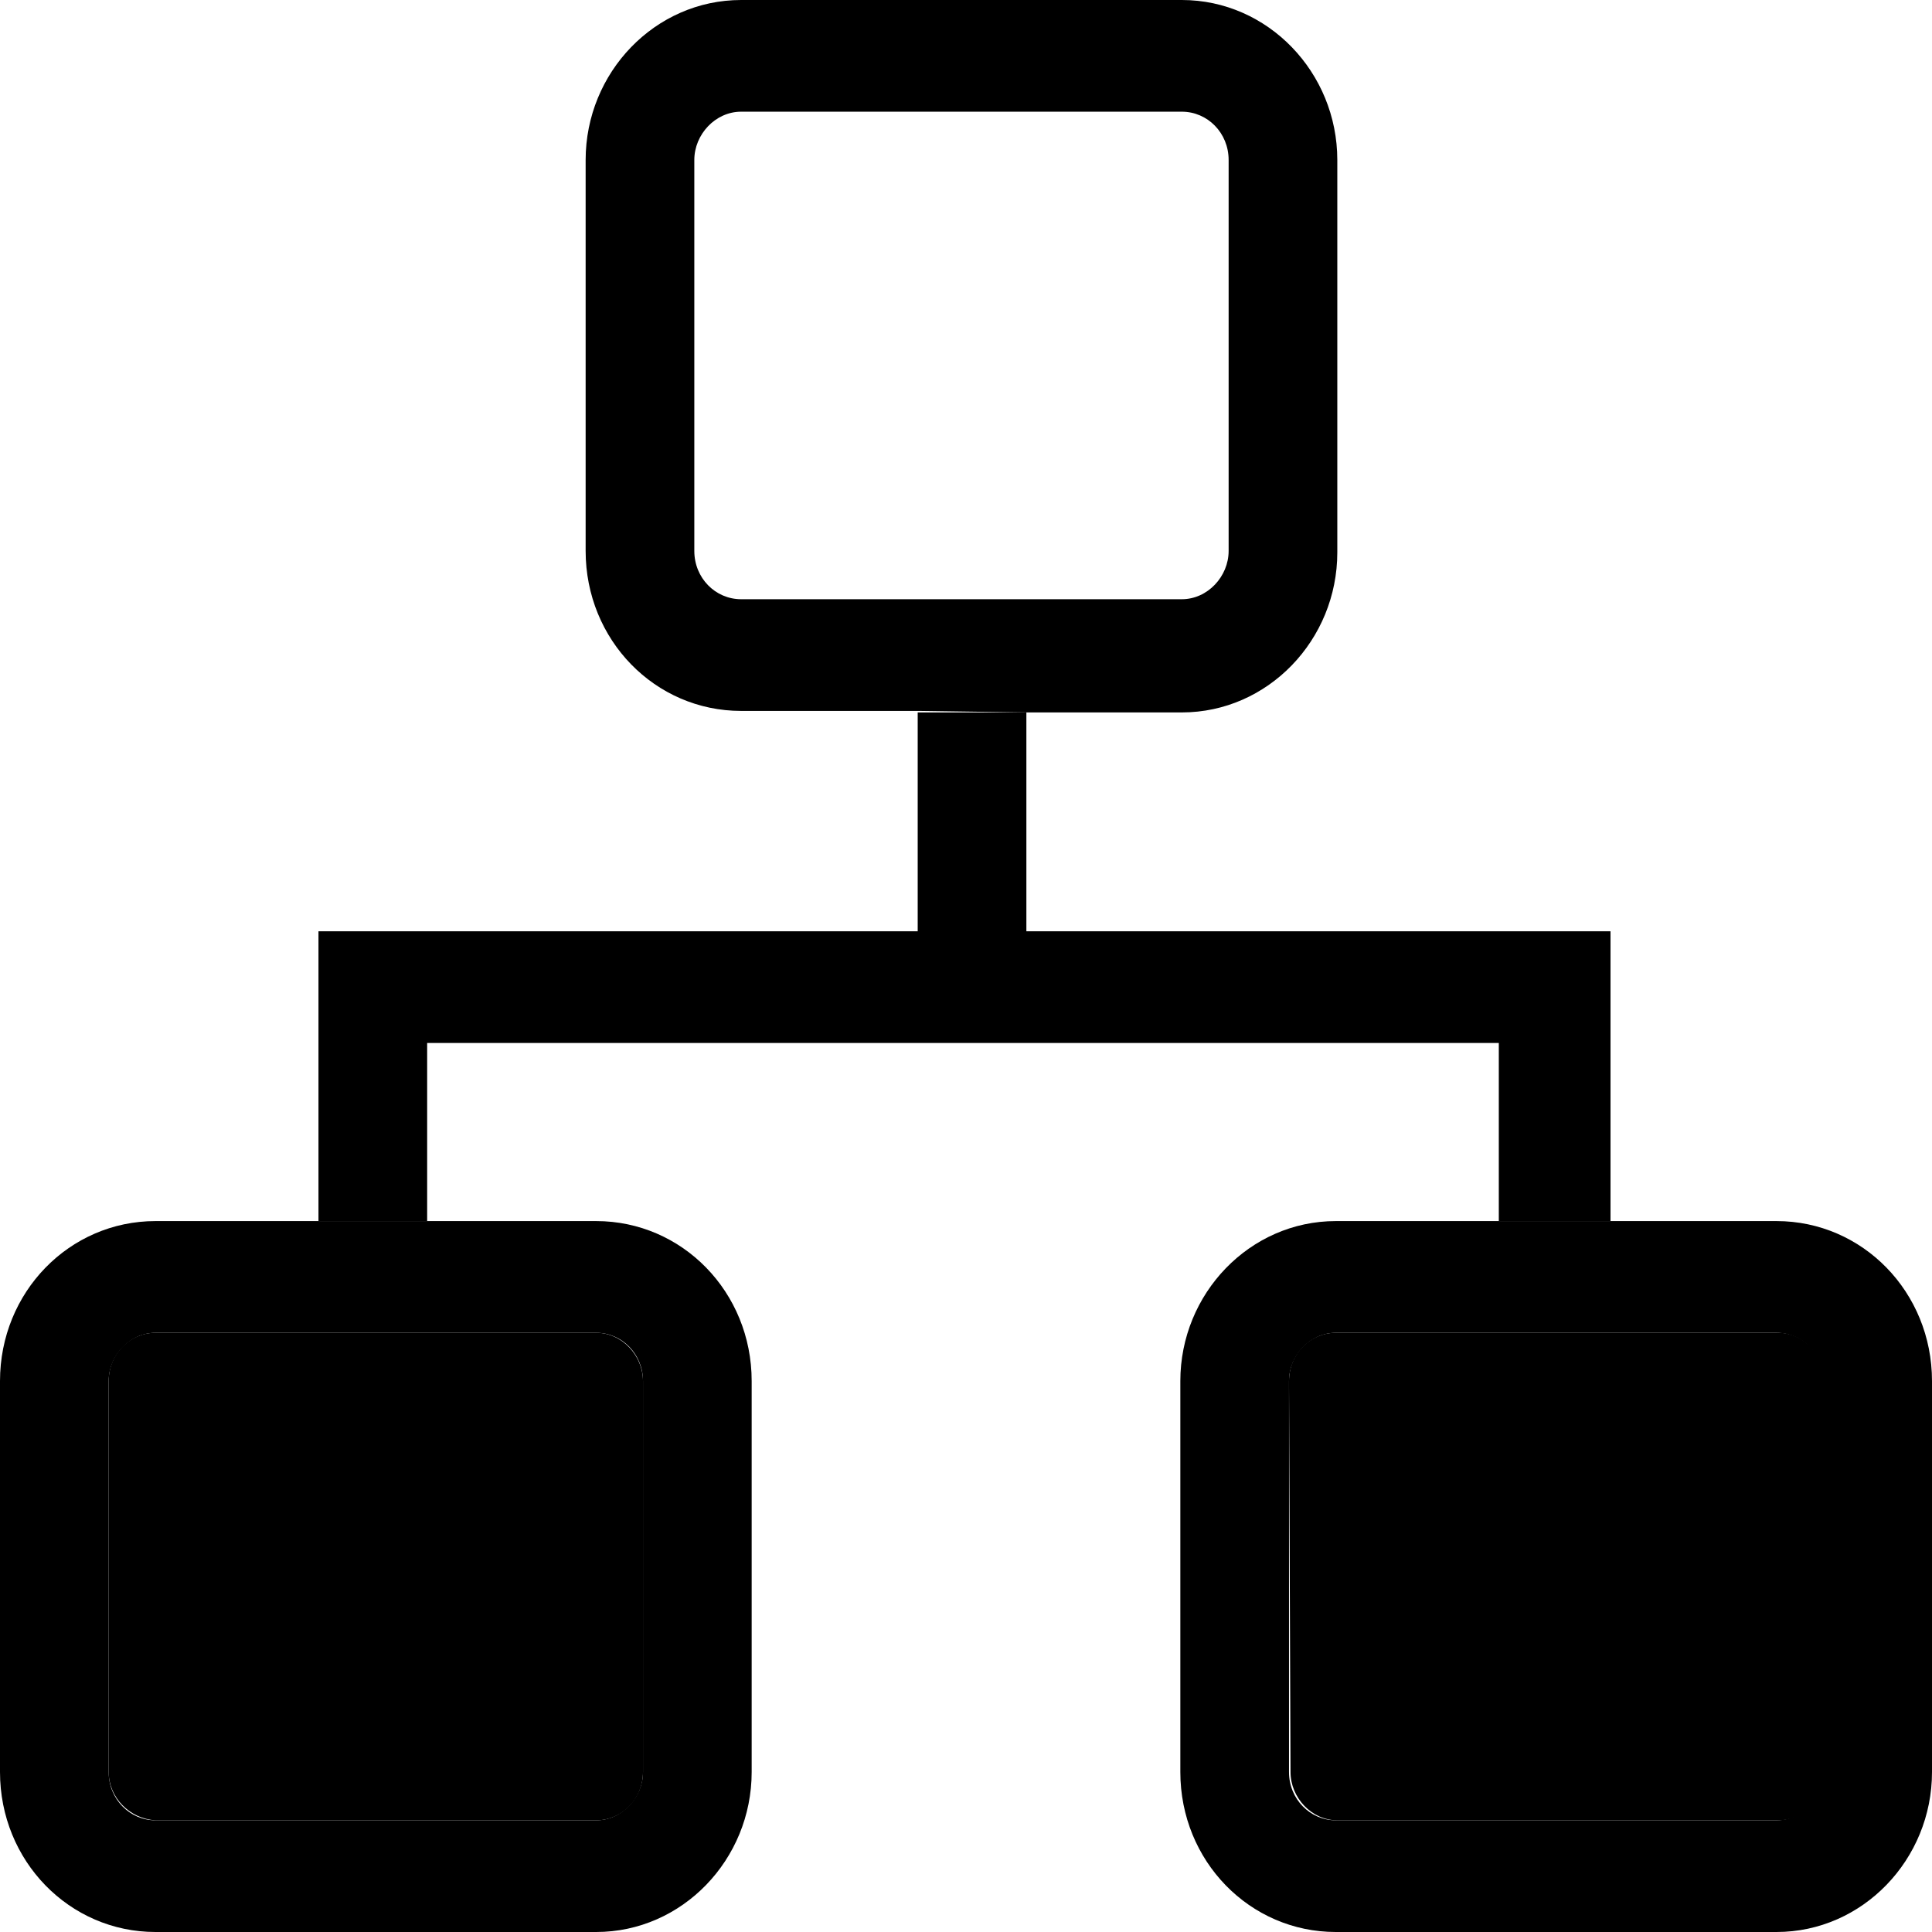 <?xml version="1.0" encoding="utf-8"?>
<!-- Generator: Adobe Illustrator 22.0.0, SVG Export Plug-In . SVG Version: 6.00 Build 0)  -->
<svg version="1.1" id="图层_1" xmlns="http://www.w3.org/2000/svg" xmlns:xlink="http://www.w3.org/1999/xlink" x="0px" y="0px"
	 viewBox="0 0 128 128" style="enable-background:new 0 0 128 128;" xml:space="preserve">
<g>
	<path d="M21.2,80.9L21.2,80.9l-10.9,0C4.6,80.9,0,85.6,0,91.5v25.9c0,5.9,4.6,10.6,10.3,10.6h29.2c5.7,0,10.3-4.8,10.3-10.6V91.5
		c0-5.9-4.6-10.6-10.3-10.6H28.4v0L21.2,80.9L21.2,80.9z M39.5,88.3c1.7,0,3.1,1.4,3.1,3.2v25.9c0,1.7-1.4,3.2-3.1,3.2H10.3
		c-1.7,0-3.1-1.4-3.1-3.2V91.5c0-1.7,1.4-3.2,3.1-3.2L39.5,88.3L39.5,88.3z M68,47.2L68,47.2l10.3,0c5.7,0,10.3-4.8,10.3-10.6V10.6
		C88.6,4.8,84,0,78.3,0H49.1c-5.7,0-10.3,4.8-10.3,10.6v25.9c0,5.9,4.6,10.6,10.3,10.6h11.8v0L68,47.2L68,47.2z M49.1,39.7
		c-1.7,0-3.1-1.4-3.1-3.2V10.6c0-1.7,1.4-3.2,3.1-3.2h29.2c1.7,0,3.1,1.4,3.1,3.2v25.9c0,1.7-1.4,3.2-3.1,3.2L49.1,39.7L49.1,39.7z
		 M117.7,80.9h-11v0h-7.3v0H88.5c-5.7,0-10.3,4.8-10.3,10.6v25.9c0,5.9,4.6,10.6,10.3,10.6h29.2c5.7,0,10.3-4.8,10.3-10.6V91.5
		C128,85.6,123.4,80.9,117.7,80.9L117.7,80.9z M120.8,117.4c0,1.7-1.4,3.2-3.1,3.2H88.5c-1.7,0-3.1-1.4-3.1-3.2V91.5
		c0-1.7,1.4-3.2,3.1-3.2h29.2c1.7,0,3.1,1.4,3.1,3.2V117.4L120.8,117.4z"/>
	<path d="M106.7,80.9L106.7,80.9l0-19.2H68V47.2h-7.2v0l0,14.5l-39.7,0v19.2h7.2V69.1h71l0,11.8v0H106.7z"/>
	<path d="M7.2,117.4c0,1.7,1.4,3.1,3.1,3.2h29.2c1.7,0,3.1-1.4,3.1-3.2V91.5c0-1.7-1.4-3.2-3.1-3.2H10.3c-1.7,0-3.1,1.4-3.1,3.2
		V117.4 M85.5,117.4c0,1.7,1.4,3.2,3.1,3.2h29.2c1.7,0,3.1-1.4,3.1-3.2V91.5c0-1.7-1.4-3.2-3.1-3.2H88.5c-1.7,0-3.1,1.4-3.1,3.2
		L85.5,117.4"/>
</g>
</svg>
